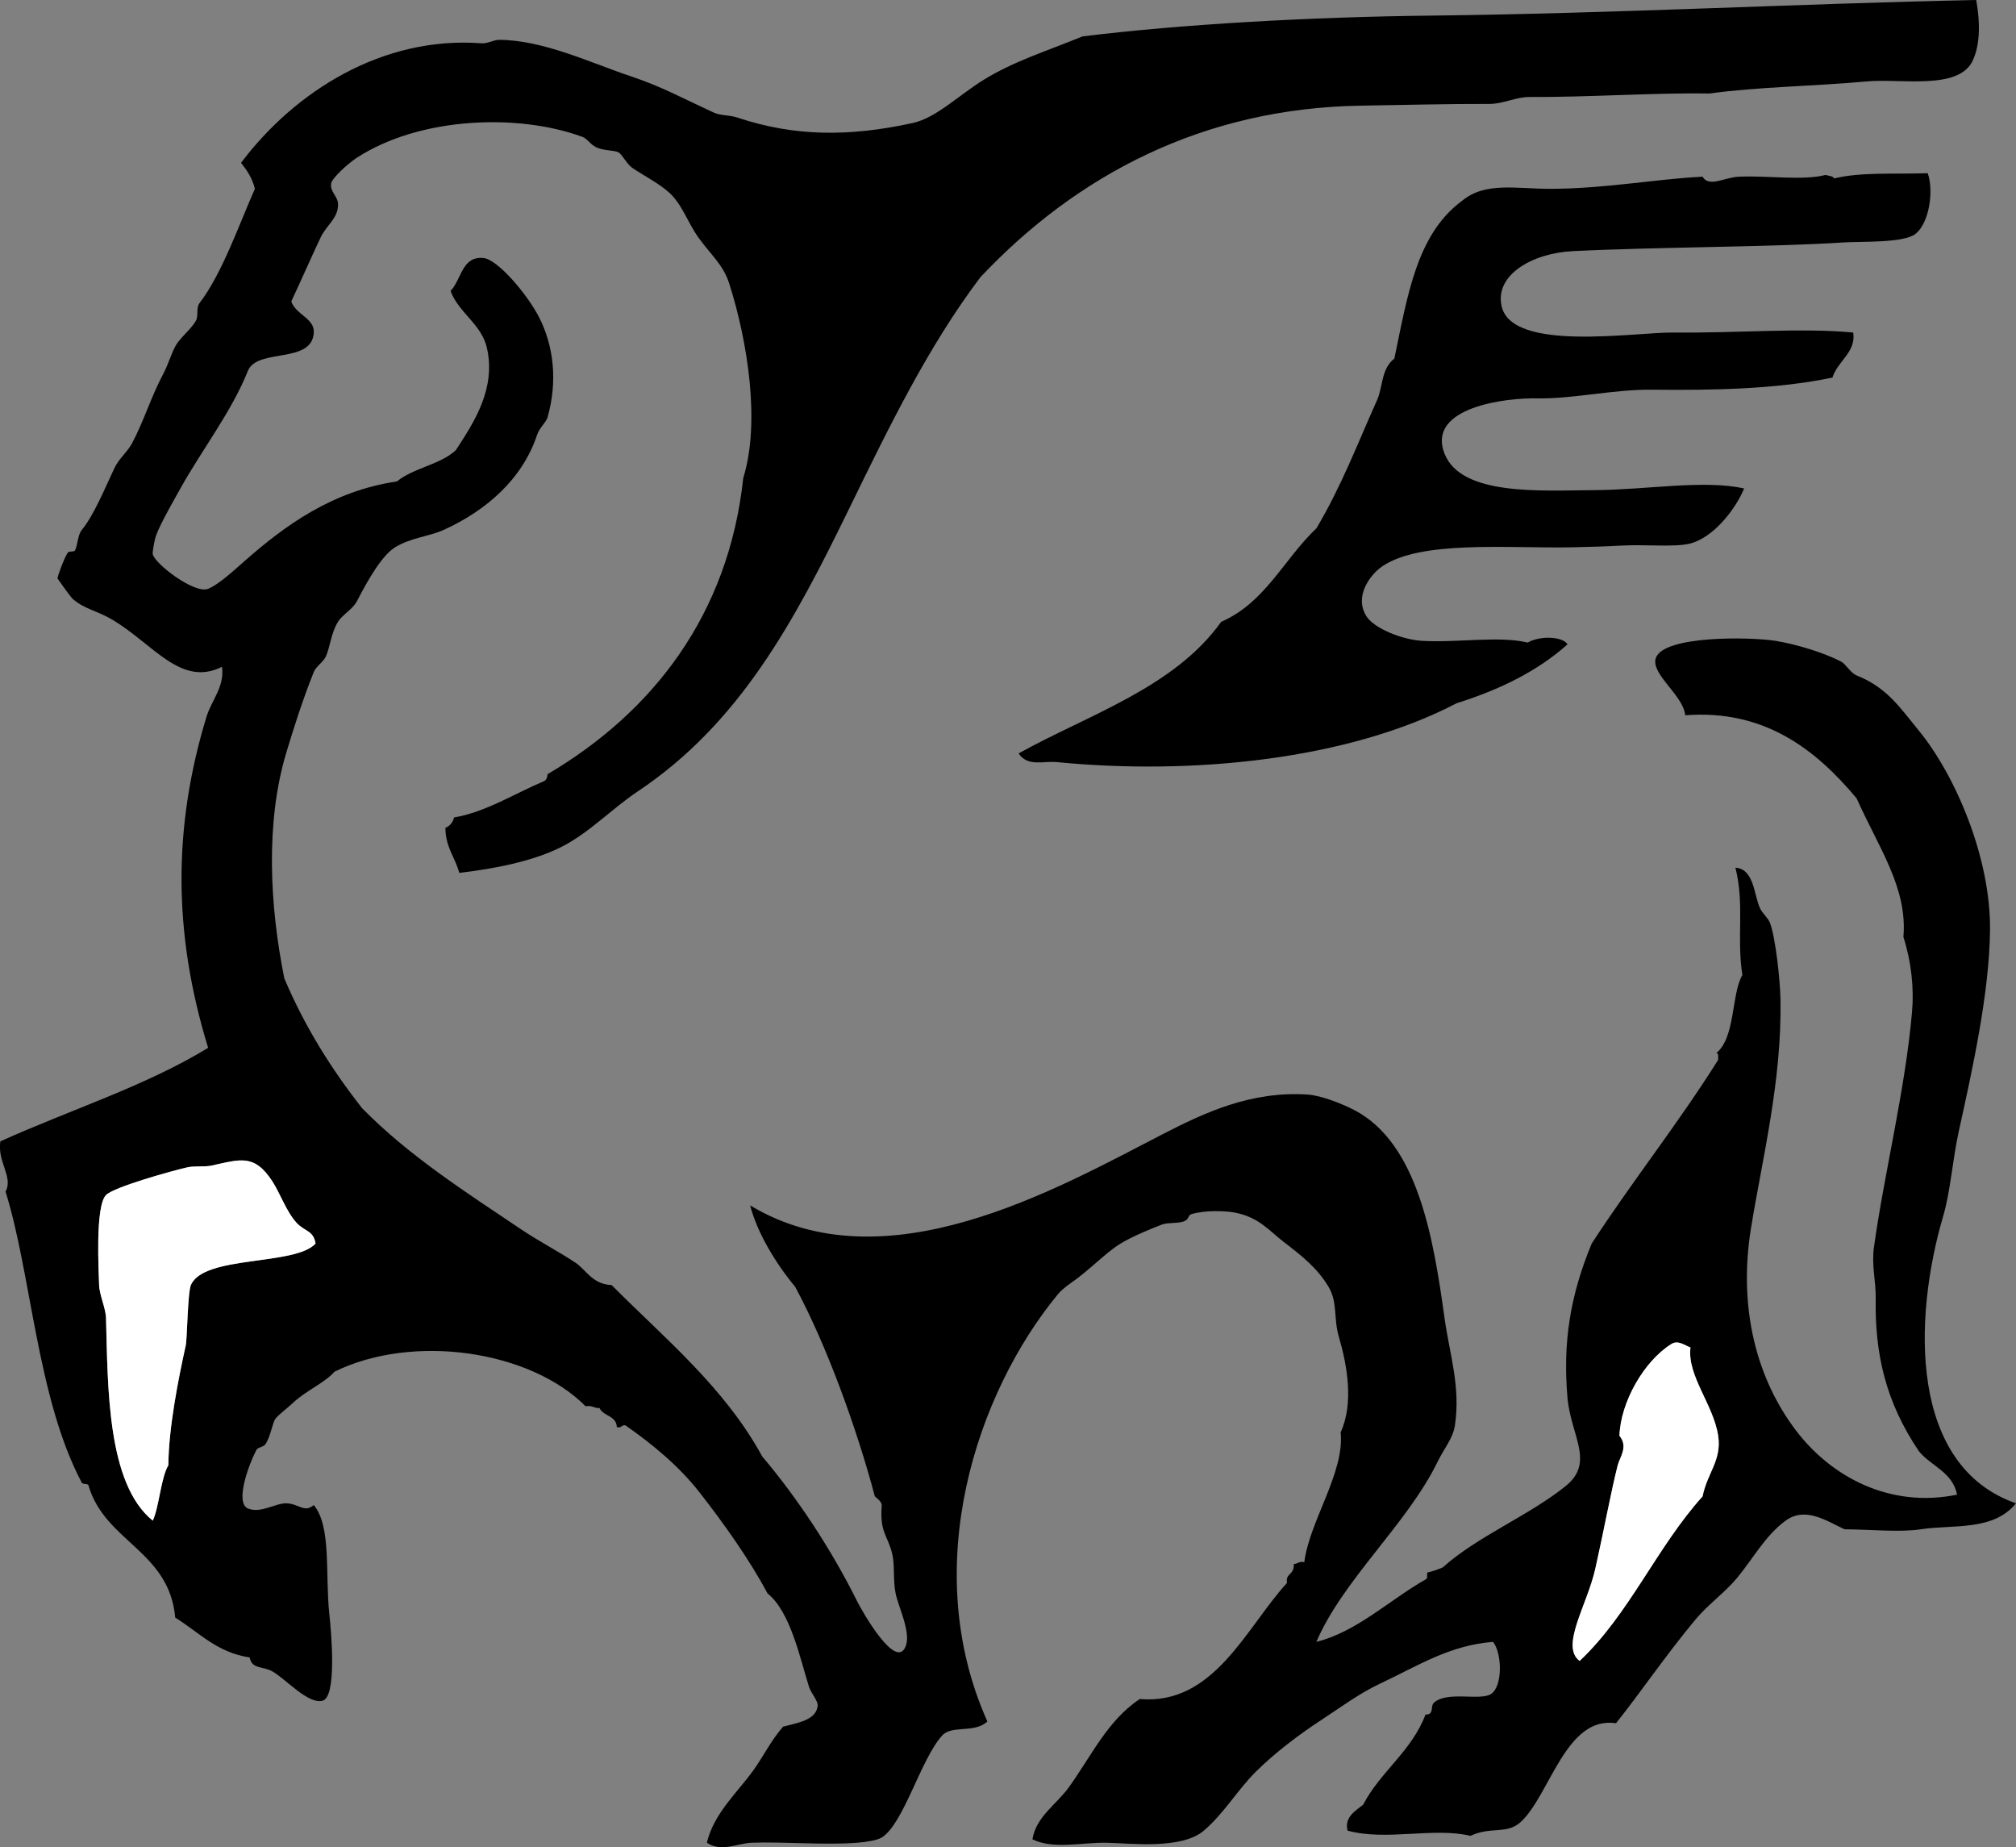 <?xml version="1.0" encoding="iso-8859-1"?>
<!-- Generator: Adobe Illustrator 19.2.0, SVG Export Plug-In . SVG Version: 6.00 Build 0)  -->
<svg version="1.1" xmlns="http://www.w3.org/2000/svg" xmlns:xlink="http://www.w3.org/1999/xlink" x="0px" y="0px"
	 viewBox="0 0 139.667 127.952" style="enable-background:new 0 0 139.667 127.952;" xml:space="preserve">
<rect x="0" y="0" width="139.667" height="127.952" fill="#808080" stroke="none"/>
<g id="Pegasus_x5F_Luggage">
	<path style="fill-rule:evenodd;clip-rule:evenodd;" d="M136.908,0c0.33,1.821,0.216,3.23-0.24,4.199
		c-0.973,2.069-4.959,1.227-7.318,1.44c-3.787,0.342-7.668,0.381-10.917,0.839c-3.805-0.065-8.416,0.264-12.477,0.24
		c-0.923-0.005-1.834,0.483-2.759,0.48c-2.971-0.009-5.941,0.076-8.878,0.12C83.368,7.48,74.602,12.115,67.928,19.194
		c-3.645,4.818-6.383,10.47-9.117,16.075c-3.812,7.814-7.555,14.826-14.636,19.555c-1.802,1.203-3.346,2.86-5.279,3.839
		c-2.026,1.026-4.773,1.528-7.078,1.799c-0.283-1.077-0.957-1.762-0.96-3.119c0.307-0.133,0.514-0.366,0.6-0.72
		c2.188-0.372,4.182-1.651,6.238-2.519c0.161-0.079,0.223-0.257,0.24-0.48c7.311-4.311,12.54-11.053,13.556-20.514
		c1.186-3.816,0.322-9.383-0.96-13.436c-0.428-1.352-1.264-1.989-2.159-3.239c-0.734-1.025-1.114-2.297-2.04-3.119
		c-0.692-0.615-1.665-1.113-2.519-1.68c-0.369-0.245-0.719-0.947-0.96-1.08c-0.302-0.166-1.044-0.104-1.56-0.36
		c-0.419-0.208-0.586-0.582-0.959-0.72c-4.433-1.632-11.237-1.383-15.596,1.439c-0.613,0.396-1.74,1.413-1.799,1.799
		c-0.089,0.575,0.47,0.869,0.48,1.44c0.017,0.949-0.807,1.455-1.2,2.279c-0.648,1.361-1.33,2.939-2.039,4.438
		c0.298,0.927,1.611,1.167,1.559,2.159c-0.114,2.199-3.886,1.066-4.559,2.64c-1.126,2.833-3.222,5.533-4.679,8.157
		c-0.398,0.718-1.368,2.391-1.68,3.239c-0.14,0.381-0.266,1.191-0.24,1.319c0.134,0.665,2.906,2.783,3.839,2.399
		c0.731-0.3,1.758-1.249,2.519-1.919c2.773-2.442,6.059-4.854,10.557-5.518c1.144-0.936,2.999-1.16,4.079-2.16
		c1.256-1.921,2.795-4.249,2.159-7.078c-0.375-1.671-1.983-2.457-2.519-3.959c0.778-0.829,0.782-2.42,2.279-2.279
		c0.977,0.091,3.023,2.496,3.839,4.079c1.024,1.986,1.312,4.455,0.6,6.958c-0.1,0.351-0.565,0.731-0.72,1.2
		c-1.021,3.092-3.551,5.269-6.478,6.598c-0.992,0.45-2.26,0.53-3.359,1.2c-0.879,0.536-1.846,2.167-2.639,3.719
		c-0.297,0.582-1.007,0.936-1.319,1.439c-0.492,0.794-0.527,1.682-0.84,2.399c-0.164,0.376-0.688,0.699-0.84,1.08
		c-0.716,1.789-1.365,3.78-1.919,5.638c-1.439,4.819-1.136,10.584-0.12,15.596c1.428,3.371,3.285,6.312,5.398,8.998
		c3.237,3.286,7.107,5.759,11.037,8.398c1.198,0.805,2.515,1.483,3.719,2.279c0.758,0.501,1.171,1.502,2.519,1.56
		c3.709,3.729,7.809,7.067,10.437,11.877c2.407,2.833,4.803,6.452,6.598,10.077c0.262,0.529,2.719,4.921,3.359,2.999
		c0.326-0.978-0.539-2.682-0.72-3.599c-0.198-1.003-0.038-1.932-0.24-2.759c-0.309-1.266-0.877-1.455-0.72-3.359
		c-0.062-0.297-0.292-0.427-0.48-0.6c-1.222-4.615-3.323-10.453-5.519-14.516c-1.292-1.55-2.619-3.695-3.119-5.638
		c9.359,5.634,21.164-1.103,28.552-4.918c2.944-1.521,6.172-3.019,10.077-2.759c0.979,0.065,2.466,0.675,3.239,1.08
		c4.409,2.308,5.475,8.903,6.238,14.396c0.347,2.493,1.124,4.742,0.72,7.438c-0.137,0.914-0.747,1.588-1.2,2.519
		c-2.104,4.32-6.541,8.151-8.398,12.476c2.79-0.689,5.082-2.915,7.558-4.318c0.163-0.037,0.1-0.3,0.12-0.48
		c0.39-0.09,0.743-0.217,1.08-0.36c2.39-2.152,5.983-3.589,8.518-5.638c2.034-1.646,0.35-3.482,0.12-6.119
		c-0.331-3.807,0.18-7.064,1.68-10.677c2.821-4.336,5.996-8.319,8.757-12.716c-0.01-0.19,0.058-0.458-0.12-0.479
		c1.33-1.086,1.033-4.108,1.8-5.398c-0.41-2.65,0.167-4.827-0.48-7.438c1.268,0.082,1.274,1.798,1.68,2.759
		c0.169,0.399,0.582,0.705,0.72,1.08c0.382,1.038,0.695,3.936,0.72,5.278c0.104,5.631-1.252,10.992-2.04,15.835
		c-0.912,5.612,0.423,10.494,3.119,14.036c2.445,3.212,6.499,5.395,11.157,4.438c-0.313-1.566-1.79-1.968-2.639-2.999
		c-2.337-3.451-3.062-6.822-2.999-10.557c0.021-1.259-0.301-2.296-0.12-3.599c0.708-5.102,2.171-10.893,2.639-16.315
		c0.139-1.612-0.05-3.44-0.6-5.158c0.29-3.411-1.699-6.145-3.239-9.598c-2.832-3.393-6.406-6.183-11.876-5.758
		c-0.142-1.405-2.402-2.853-2.039-3.958c0.521-1.585,6.556-1.473,8.278-1.2c1.434,0.228,3.375,0.822,4.559,1.439
		c0.33,0.172,0.651,0.789,1.08,0.96c2.097,0.838,2.987,2.21,4.319,3.839c2.514,3.074,4.972,8.782,4.918,13.796
		c-0.046,4.36-1.21,9.619-2.159,13.915c-0.435,1.968-0.578,4.173-1.08,5.878c-2.122,7.217-2.33,17.346,5.038,19.915
		c-1.569,1.937-4.318,1.458-6.598,1.799c-1.481,0.221-3.39,0.014-5.279,0c-1.264-0.586-2.713-1.593-4.079-0.6
		c-1.39,1.011-2.21,2.56-3.359,3.959c-0.821,1-2.018,1.847-2.879,2.879c-2.08,2.492-3.878,5.156-5.519,7.198
		c-3.476-0.539-4.583,4.993-6.598,6.838c-0.971,0.889-2.06,0.289-3.479,0.96c-2.586-0.613-5.81,0.372-8.518-0.36
		c-0.231-0.915,0.508-1.351,1.08-1.799c1.209-2.311,3.349-3.688,4.319-6.238c0.646,0,0.295-0.578,0.6-0.84
		c0.947-0.816,3.226-0.087,3.959-0.6c0.804-0.563,0.742-2.82,0.12-3.599c-3.053,0.241-5.242,1.685-7.798,2.879
		c-1.464,0.685-2.749,1.651-4.079,2.519c-1.572,1.026-3.259,2.306-4.559,3.599c-1.267,1.261-2.215,2.899-3.599,4.079
		c-1.55,1.322-5.088,0.873-6.718,0.84c-1.756-0.036-3.7,0.479-5.158-0.24c0.26-1.572,1.646-2.393,2.519-3.599
		c1.552-2.145,2.676-4.632,4.918-6.118c5.15,0.45,7.381-4.971,10.197-8.038c-0.103-0.724,0.492-0.483,0.48-1.32
		c0.282,0.003,0.353-0.206,0.72-0.12c0.373-2.876,2.808-6.208,2.519-8.998c0.926-1.999,0.447-4.677-0.12-6.598
		c-0.386-1.308-0.071-2.391-0.72-3.48c-0.775-1.301-1.843-2.139-3.119-3.119c-1.013-0.778-1.733-1.744-3.479-2.039
		c-0.495-0.084-1.863-0.174-2.879,0.12c-0.278,0.08-0.161,0.321-0.48,0.479c-0.378,0.188-1.179,0.096-1.56,0.24
		c-0.583,0.221-2.032,0.8-2.879,1.319c-1.089,0.668-2.113,1.814-3.479,2.759c-0.201,0.139-0.619,0.454-0.84,0.72
		c-5.676,6.853-9.702,18.946-4.919,29.631c-0.878,0.831-2.452,0.237-3.119,0.96c-1.493,1.617-2.669,6.121-4.199,7.078
		c-0.298,0.187-1.074,0.311-1.68,0.36c-2.164,0.178-5.236-0.08-7.318,0c-1.023,0.04-2.114,0.676-3.119,0
		c0.496-2.061,2.121-3.475,3.239-5.038c0.681-0.954,1.228-2.075,2.04-2.999c0.981-0.264,2.289-0.444,2.399-1.44
		c0.038-0.343-0.463-0.888-0.6-1.32c-0.623-1.963-1.273-5.188-2.879-6.478c-1.236-2.329-3.021-4.832-4.678-6.958
		c-1.46-1.871-3.286-3.365-5.159-4.678c-0.289-0.049-0.261,0.219-0.6,0.12c-0.031-0.808-0.939-0.74-1.199-1.319
		c-0.387,0.026-0.508-0.212-0.96-0.12c-3.858-3.882-11.97-5.061-17.395-2.399c-0.723,0.811-1.966,1.3-2.879,2.16
		c-0.379,0.357-0.963,0.792-1.2,1.08c-0.23,0.279-0.337,1.242-0.72,1.799c-0.114,0.166-0.524,0.217-0.6,0.36
		c-0.617,1.164-1.491,3.714-0.6,4.079c0.881,0.361,1.895-0.369,2.639-0.359c0.883,0.011,1.268,0.693,1.919,0.12
		c1.237,1.477,0.78,4.789,1.08,7.558c0.151,1.396,0.522,5.763-0.479,5.998c-1.021,0.24-2.511-1.493-3.479-2.04
		c-0.641-0.362-1.415-0.132-1.56-0.959c-2.293-0.346-3.524-1.755-5.159-2.759c-0.415-4.624-4.841-5.236-5.998-9.117
		c-0.018-0.222-0.406-0.074-0.48-0.24c-3.092-5.829-3.487-14.425-5.278-20.154c0.555-0.99-0.579-2.058-0.36-3.479
		c4.792-2.166,10.08-3.836,14.396-6.478c-2.463-8.021-2.415-15.358-0.12-22.914c0.354-1.163,1.275-2.105,1.08-3.479
		c-2.832,1.421-4.715-1.531-7.558-3.239c-1.101-0.661-1.913-0.727-2.759-1.439c-0.196-0.165-1.08-1.448-1.079-1.439
		c-0.011-0.112,0.436-1.381,0.72-1.799c0.064-0.095,0.44-0.05,0.48-0.12c0.2-0.352,0.192-1.088,0.48-1.439
		c0.856-1.043,1.597-2.883,2.279-4.319c0.295-0.621,0.87-1.068,1.2-1.68c0.8-1.485,1.32-3.226,2.159-4.798
		c0.348-0.651,0.511-1.288,0.84-1.92c0.312-0.599,1.147-1.224,1.439-1.8c0.182-0.357-0.008-0.878,0.24-1.199
		c1.579-2.046,2.8-5.601,3.839-7.918c-0.181-0.738-0.552-1.287-0.96-1.799c3.715-4.938,9.795-8.805,16.675-8.278
		c0.398,0.031,0.825-0.24,1.2-0.24c3.066,0.006,6.417,1.623,9.117,2.519c2.111,0.702,3.706,1.575,5.758,2.519
		c0.507,0.233,1,0.135,1.68,0.36c3.937,1.303,7.705,1.325,12.116,0.36c1.616-0.353,3.192-1.94,4.918-2.999
		c2.068-1.268,4.161-1.913,6.838-2.999c6.876-0.848,15.905-1.349,24.113-1.439C111.829,0.938,124.48,0.255,136.908,0z
		 M20.542,84.695c-0.702-0.769-1.15-2.072-1.679-2.879c-1.235-1.883-2.171-1.532-4.199-1.08c-0.451,0.101-1.196,0.012-1.679,0.12
		c-0.985,0.221-5.078,1.352-5.639,1.92c-0.769,0.78-0.501,5.372-0.479,6.238c0.016,0.657,0.462,1.609,0.479,2.279
		c0.128,4.788,0.072,11.492,3.239,14.036c0.443-0.947,0.554-2.945,1.08-3.839c0.016-2.582,0.693-5.991,1.2-8.277
		c0.11-0.497,0.132-3.664,0.36-4.199c0.89-2.091,7.235-1.323,8.638-2.879C21.714,85.218,21.098,85.304,20.542,84.695z
		 M115.795,93.093c-1.909,1.191-3.525,4.035-3.599,6.358c0.626,0.769,0.025,1.474-0.12,2.039c-0.462,1.81-0.978,4.622-1.559,7.198
		c-0.563,2.495-2.439,5.35-1.08,6.358c3.423-3.214,5.364-7.913,8.518-11.396c0.323-1.633,1.337-2.498,1.08-4.199
		c-0.327-2.166-2.161-4.152-1.919-6.118C116.716,93.191,116.259,92.803,115.795,93.093z"/>
	<path style="fill-rule:evenodd;clip-rule:evenodd;" d="M133.549,11.997c0.426,1.161,0.134,3.421-0.839,4.199
		c-0.817,0.653-3.729,0.515-5.039,0.6c-4.87,0.317-12.972,0.313-18.715,0.6c-2.836,0.142-5.436,1.675-4.919,3.839
		c0.756,3.165,9.199,1.773,11.877,1.799c4.56,0.045,8.854-0.342,12.477,0c0.2,1.378-1.071,1.95-1.439,3.119
		c-3.796,0.799-8.225,0.89-12.477,0.84c-2.693-0.032-5.551,0.657-8.038,0.6c-1.954-0.045-7.652,0.568-6.358,3.839
		c1.162,2.938,6.701,2.54,10.317,2.52c3.712-0.021,7.605-0.738,10.437-0.12c-0.575,1.408-2.142,3.467-3.839,3.839
		c-1.078,0.237-3.056,0.028-4.678,0.12c-0.946,0.054-2.279,0.099-3.479,0.12c-4.418,0.079-10.4-0.505-13.076,1.319
		c-0.853,0.581-1.978,2.103-1.08,3.479c0.543,0.831,2.474,1.6,3.839,1.68c2.449,0.143,5.342-0.361,7.318,0.12
		c0.794-0.473,2.387-0.455,2.759,0.12c-2.065,1.854-4.695,3.142-7.678,4.079c-7.54,3.94-18.38,4.997-27.712,4.079
		c-0.9-0.088-2.015,0.343-2.639-0.6c4.839-2.691,10.772-4.548,14.036-9.117c3.043-1.315,4.357-4.359,6.598-6.478
		c1.731-2.913,2.839-5.841,4.199-8.877c0.42-0.938,0.272-2.157,1.199-2.879c0.912-4.358,1.546-8.608,4.679-10.917
		c1.606-1.346,3.751-0.837,6.118-0.84c3.761-0.004,7.38-0.686,10.557-0.84c0.437,0.765,1.507,0.044,2.519,0
		c2.055-0.089,4.377,0.287,5.999-0.12c0.213,0.066,0.498,0.061,0.6,0.24C128.933,11.906,131.12,12.076,133.549,11.997z"/>
	<path style="fill-rule:evenodd;clip-rule:evenodd;fill:#FFFFFF;" d="M21.862,86.135c-1.403,1.557-7.748,0.789-8.638,2.879
		c-0.228,0.535-0.25,3.702-0.36,4.199c-0.507,2.286-1.184,5.695-1.2,8.277c-0.526,0.894-0.637,2.892-1.08,3.839
		c-3.167-2.544-3.111-9.248-3.239-14.036c-0.017-0.67-0.464-1.622-0.479-2.279c-0.021-0.866-0.29-5.458,0.479-6.238
		c0.561-0.568,4.654-1.699,5.639-1.92c0.483-0.108,1.228-0.02,1.679-0.12c2.028-0.452,2.964-0.803,4.199,1.08
		c0.529,0.807,0.977,2.11,1.679,2.879C21.098,85.304,21.714,85.218,21.862,86.135z"/>
	<path style="fill-rule:evenodd;clip-rule:evenodd;fill:#FFFFFF;" d="M117.114,93.333c-0.242,1.966,1.593,3.953,1.919,6.118
		c0.257,1.701-0.756,2.566-1.08,4.199c-3.154,3.484-5.094,8.182-8.518,11.396c-1.359-1.008,0.517-3.863,1.08-6.358
		c0.581-2.577,1.098-5.389,1.559-7.198c0.145-0.565,0.746-1.27,0.12-2.039c0.074-2.324,1.691-5.167,3.599-6.358
		C116.259,92.803,116.716,93.191,117.114,93.333z"/>
</g>
<g id="Layer_1">
</g>
</svg>
